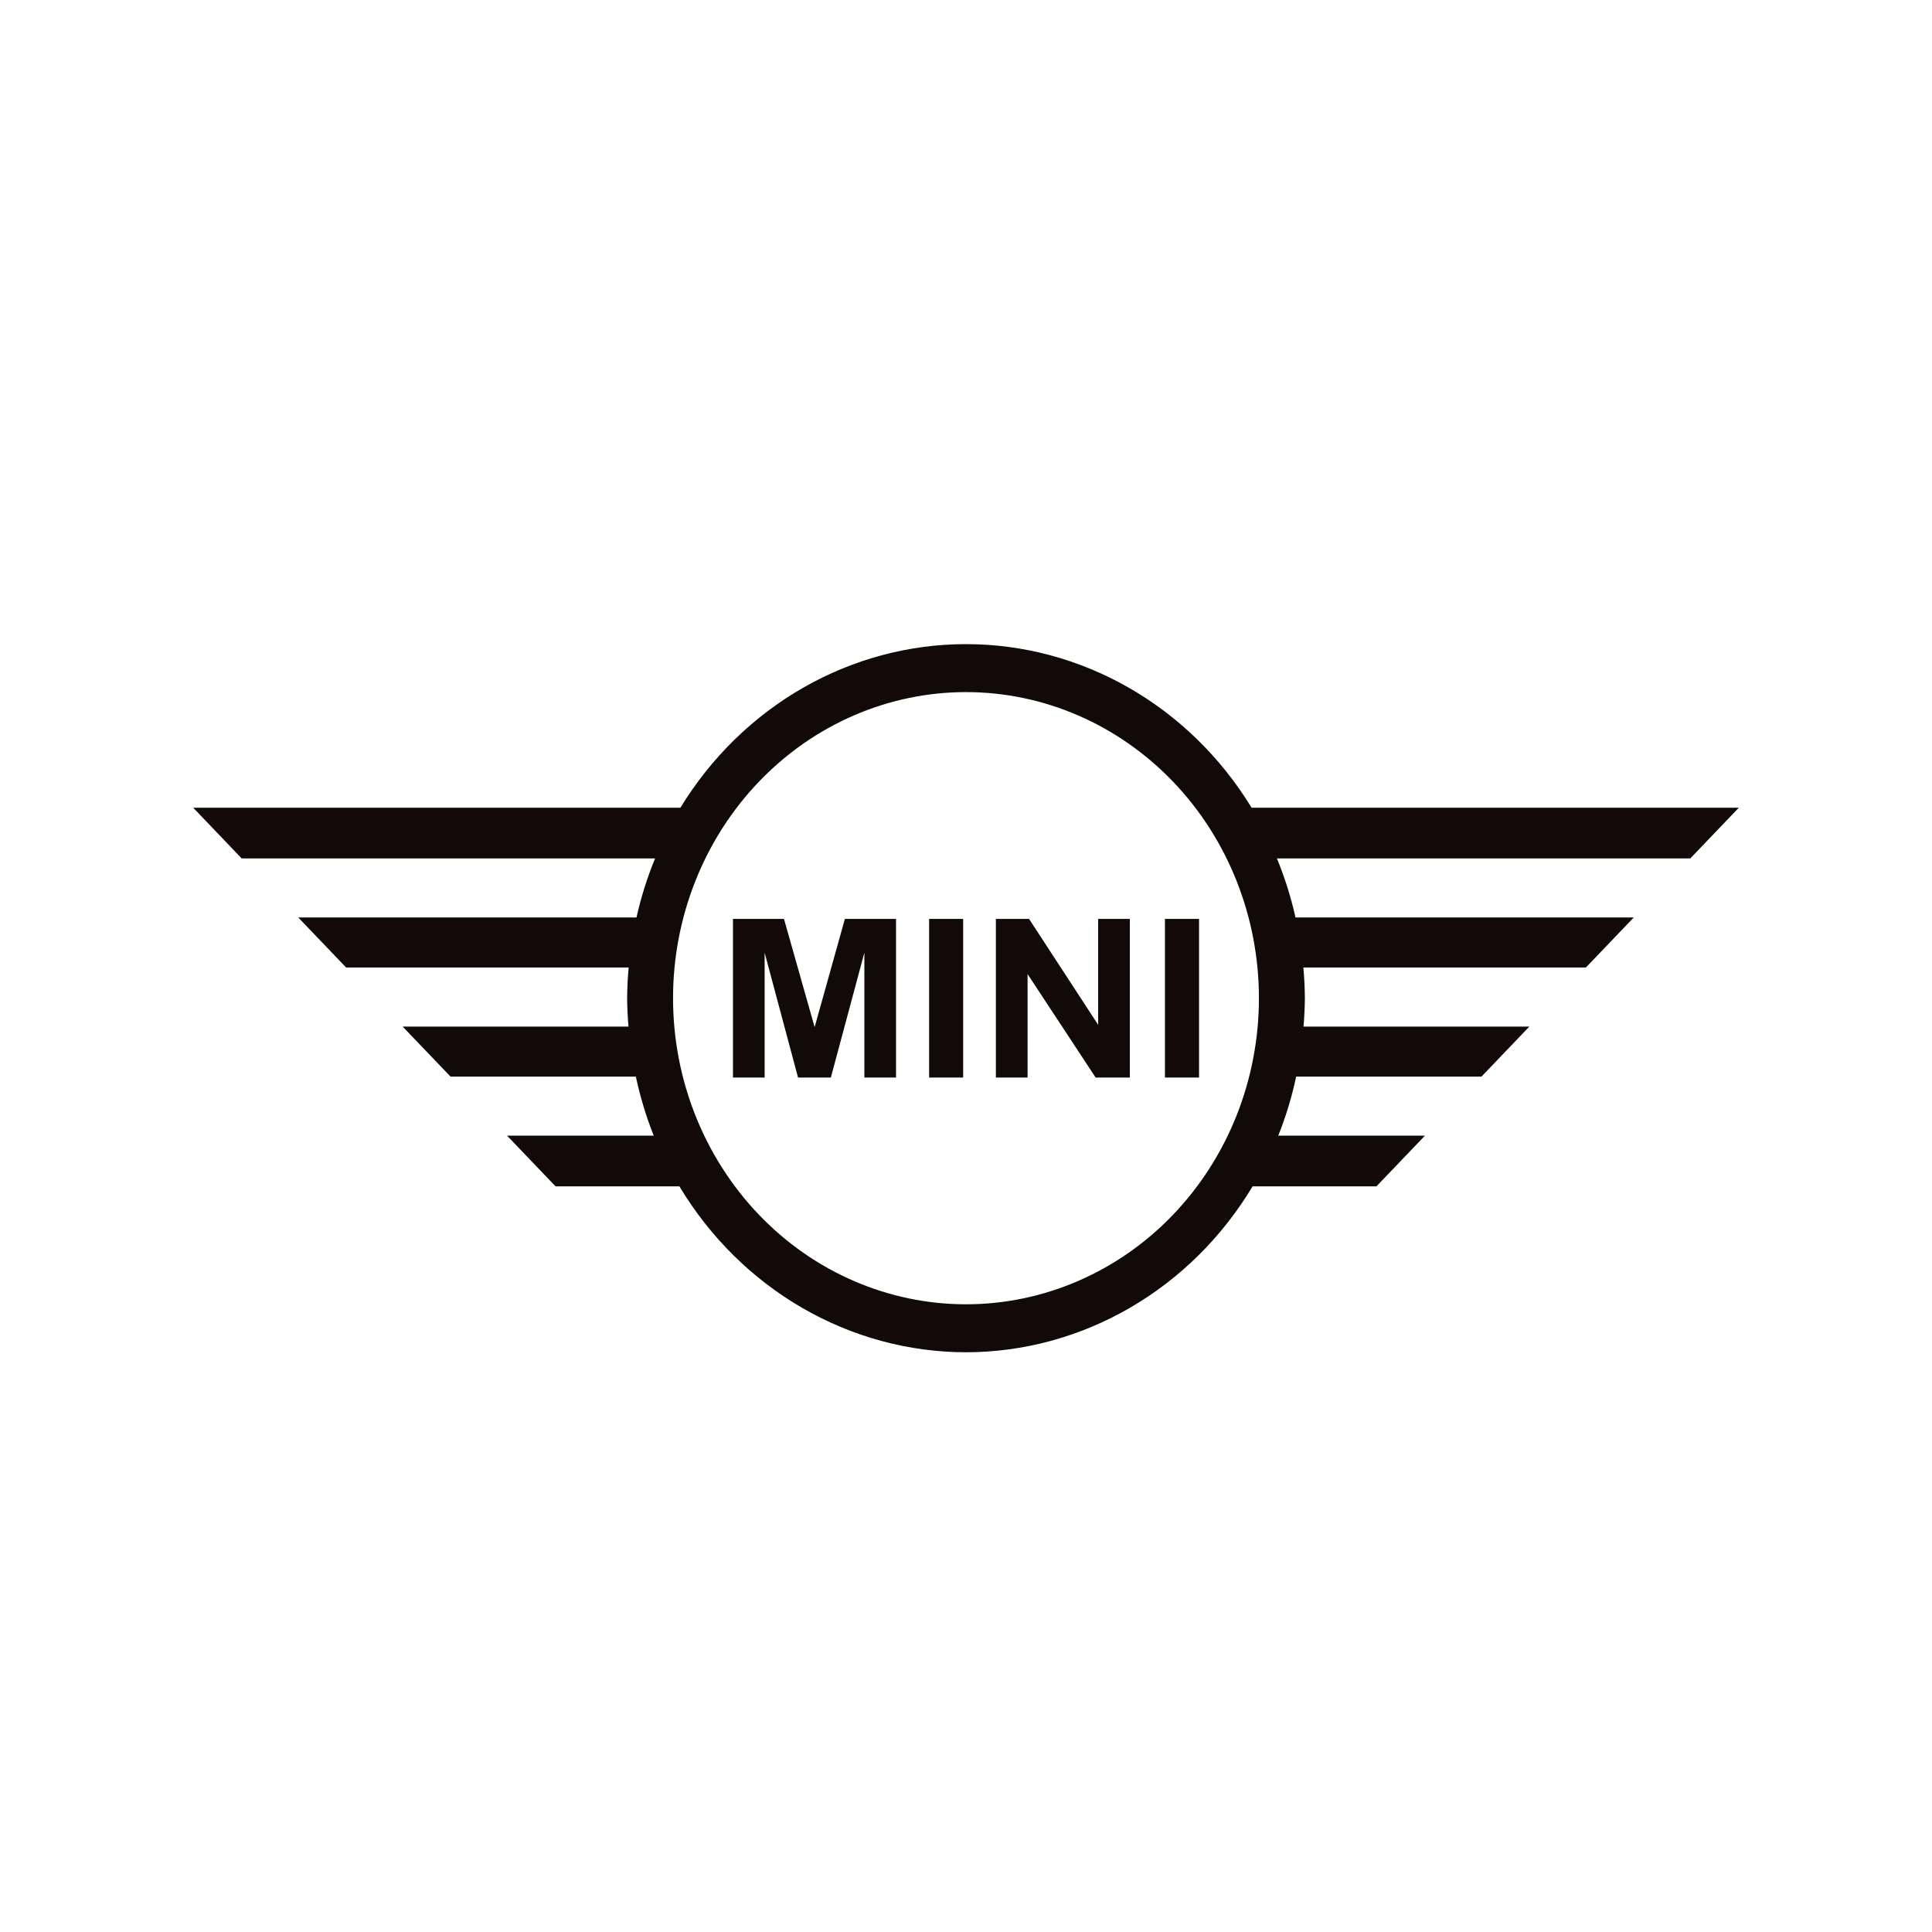 <svg width="60" height="60" viewBox="0 0 60 60" fill="none" xmlns="http://www.w3.org/2000/svg">
<g clip-path="url(#clip0_4940_69155)">
<path d="M30 20.004C28.232 20.004 26.493 20.47 24.942 21.358C23.392 22.246 22.081 23.528 21.13 25.085H6L7.506 26.659H20.344C20.101 27.251 19.907 27.864 19.767 28.492H9.261L10.749 30.047H19.523C19.494 30.364 19.479 30.682 19.476 31C19.479 31.294 19.493 31.588 19.518 31.881H12.504L13.992 33.435H19.747C19.881 34.062 20.066 34.676 20.302 35.269H15.747L17.253 36.843H21.099C22.045 38.418 23.357 39.717 24.914 40.618C26.471 41.52 28.22 41.994 30 41.996C31.779 41.994 33.529 41.52 35.086 40.618C36.643 39.717 37.955 38.418 38.901 36.843H42.747L44.253 35.269H39.698C39.934 34.676 40.12 34.062 40.253 33.435H46.008L47.496 31.881H40.482C40.507 31.588 40.521 31.294 40.524 31C40.522 30.682 40.506 30.364 40.477 30.047H49.251L50.739 28.492H40.233C40.093 27.864 39.899 27.251 39.656 26.659H52.494L54 25.085H38.87C37.919 23.528 36.608 22.246 35.057 21.358C33.507 20.47 31.768 20.004 30 20.004ZM30 21.494C31.195 21.494 32.378 21.74 33.481 22.218C34.585 22.696 35.588 23.396 36.433 24.279C37.278 25.161 37.948 26.209 38.405 27.363C38.862 28.516 39.097 29.752 39.097 31C39.097 32.248 38.862 33.485 38.405 34.638C37.948 35.791 37.278 36.839 36.433 37.722C35.588 38.605 34.585 39.305 33.481 39.782C32.378 40.26 31.195 40.506 30 40.506C27.587 40.506 25.273 39.505 23.567 37.722C21.861 35.939 20.902 33.521 20.902 31C20.902 28.479 21.861 26.061 23.567 24.279C25.273 22.496 27.587 21.494 30 21.494ZM22.763 28.537V33.464H23.746V29.585L24.784 33.464H25.803L26.844 29.585V33.464H27.827V28.537H26.239L25.299 31.898L24.347 28.537H22.763ZM28.854 28.537V33.464H29.912V28.537H28.854ZM30.928 28.537V33.464H31.912V30.251L34.026 33.464H35.088V28.537H34.104V31.827L31.958 28.537H30.928ZM36.178 28.537V33.464H37.237V28.537H36.178Z" fill="#120A08"/>
</g>
<defs>
<clipPath id="clip0_4940_69155">
<rect width="48" height="22" fill="white" transform="translate(6 20)"/>
</clipPath>
</defs>
</svg>

